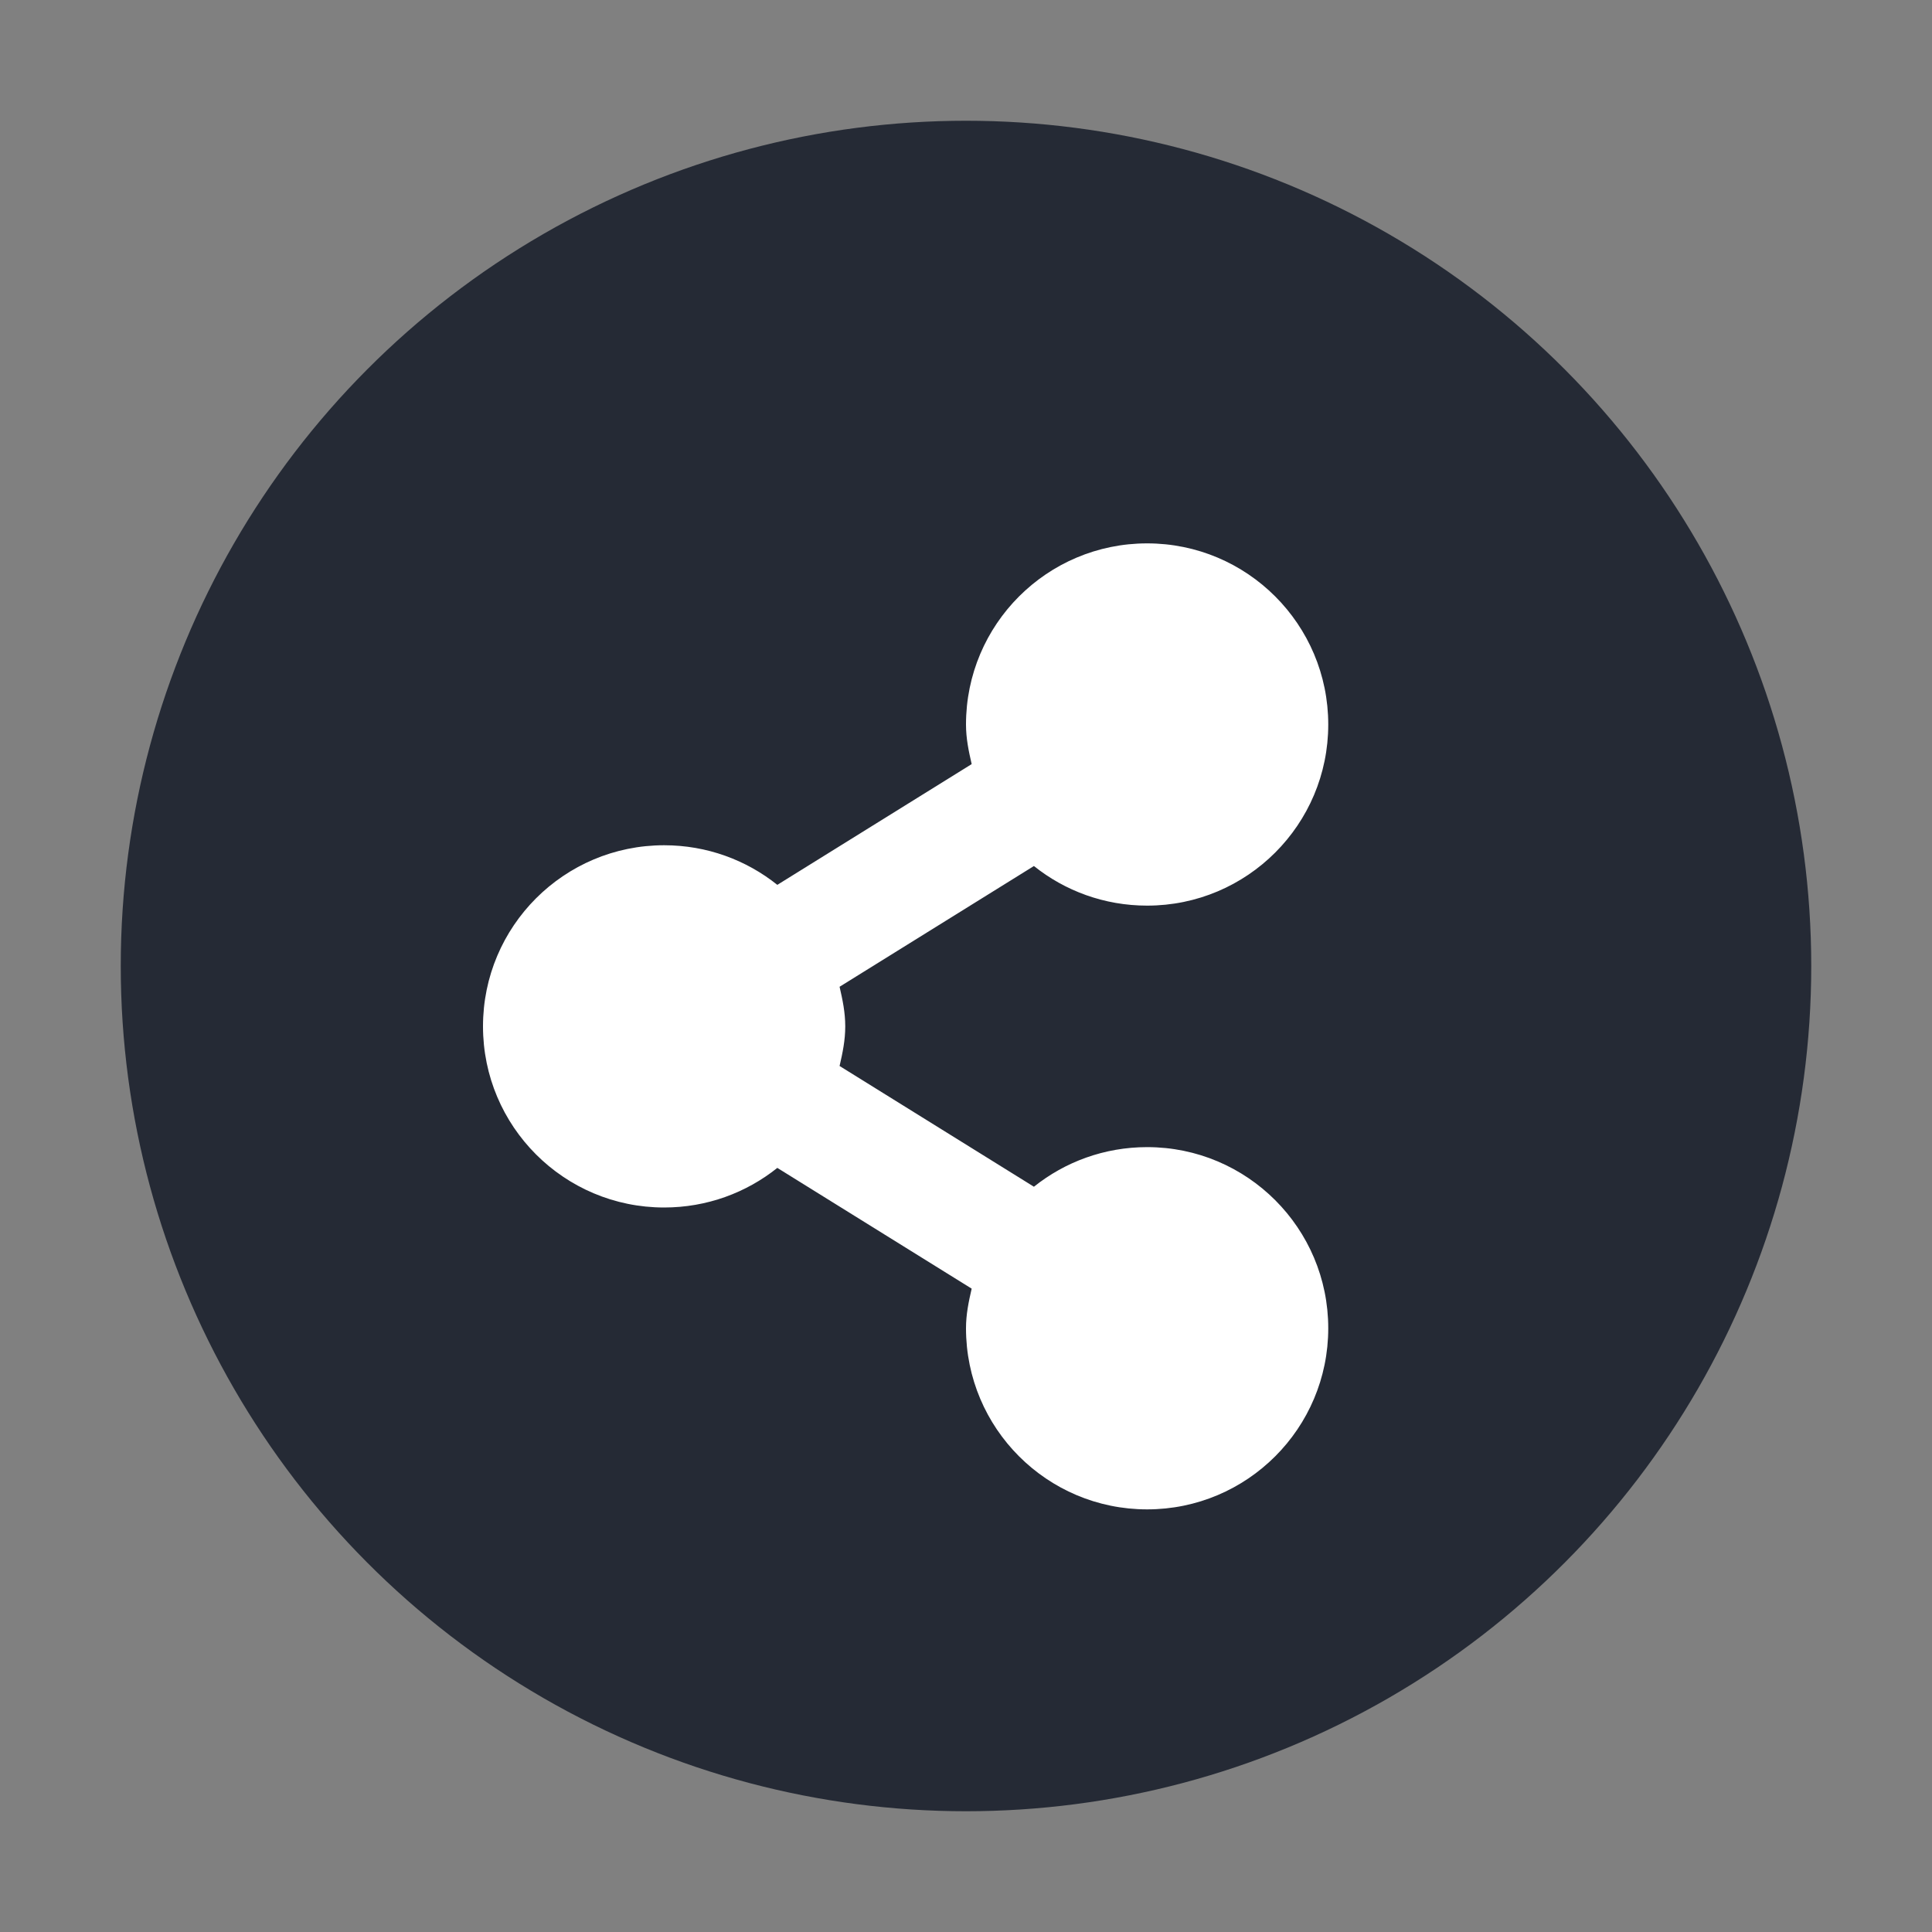<?xml version="1.0" encoding="UTF-8" standalone="no"?>
<svg xmlns="http://www.w3.org/2000/svg" height="16" width="16" viewBox="0 0 16 16" version="1.1">
 <rect x="0" y="0" width="16" height="16" fill="#808080" stroke="none"/>
 <circle style="opacity:1;fill:#252a35;fill-opacity:1;stroke:none;stroke-width:2;stroke-miterlimit:4;stroke-dasharray:none;stroke-opacity:1" cx="8" cy="8" r="7"/>
 <g style="fill:#ffffff;enable-background:new" transform="matrix(0.5,0,0,0.5,-308.5,-259.5)">
  <path style="fill:#ffffff" d="m 636,528 c -1.657,0 -3,1.343 -3,3 0,0.231 0.044,0.44 0.094,0.656 l -3.219,2 C 629.361,533.245 628.709,533 628,533 c -1.657,0 -3,1.343 -3,3 0,1.657 1.343,3 3,3 0.709,0 1.361,-0.245 1.875,-0.656 l 3.219,2 C 633.044,540.56 633,540.769 633,541 c 0,1.657 1.343,3 3,3 1.657,0 3,-1.343 3,-3 0,-1.657 -1.343,-3 -3,-3 -0.709,0 -1.361,0.245 -1.875,0.656 l -3.219,-2 c 0.05,-0.216 0.094,-0.425 0.094,-0.656 0,-0.231 -0.044,-0.44 -0.094,-0.656 l 3.219,-2 C 634.638,533.755 635.291,534 636,534 c 1.657,0 3,-1.343 3,-3 0,-1.657 -1.343,-3 -3,-3 z"/>
 </g>
</svg>
